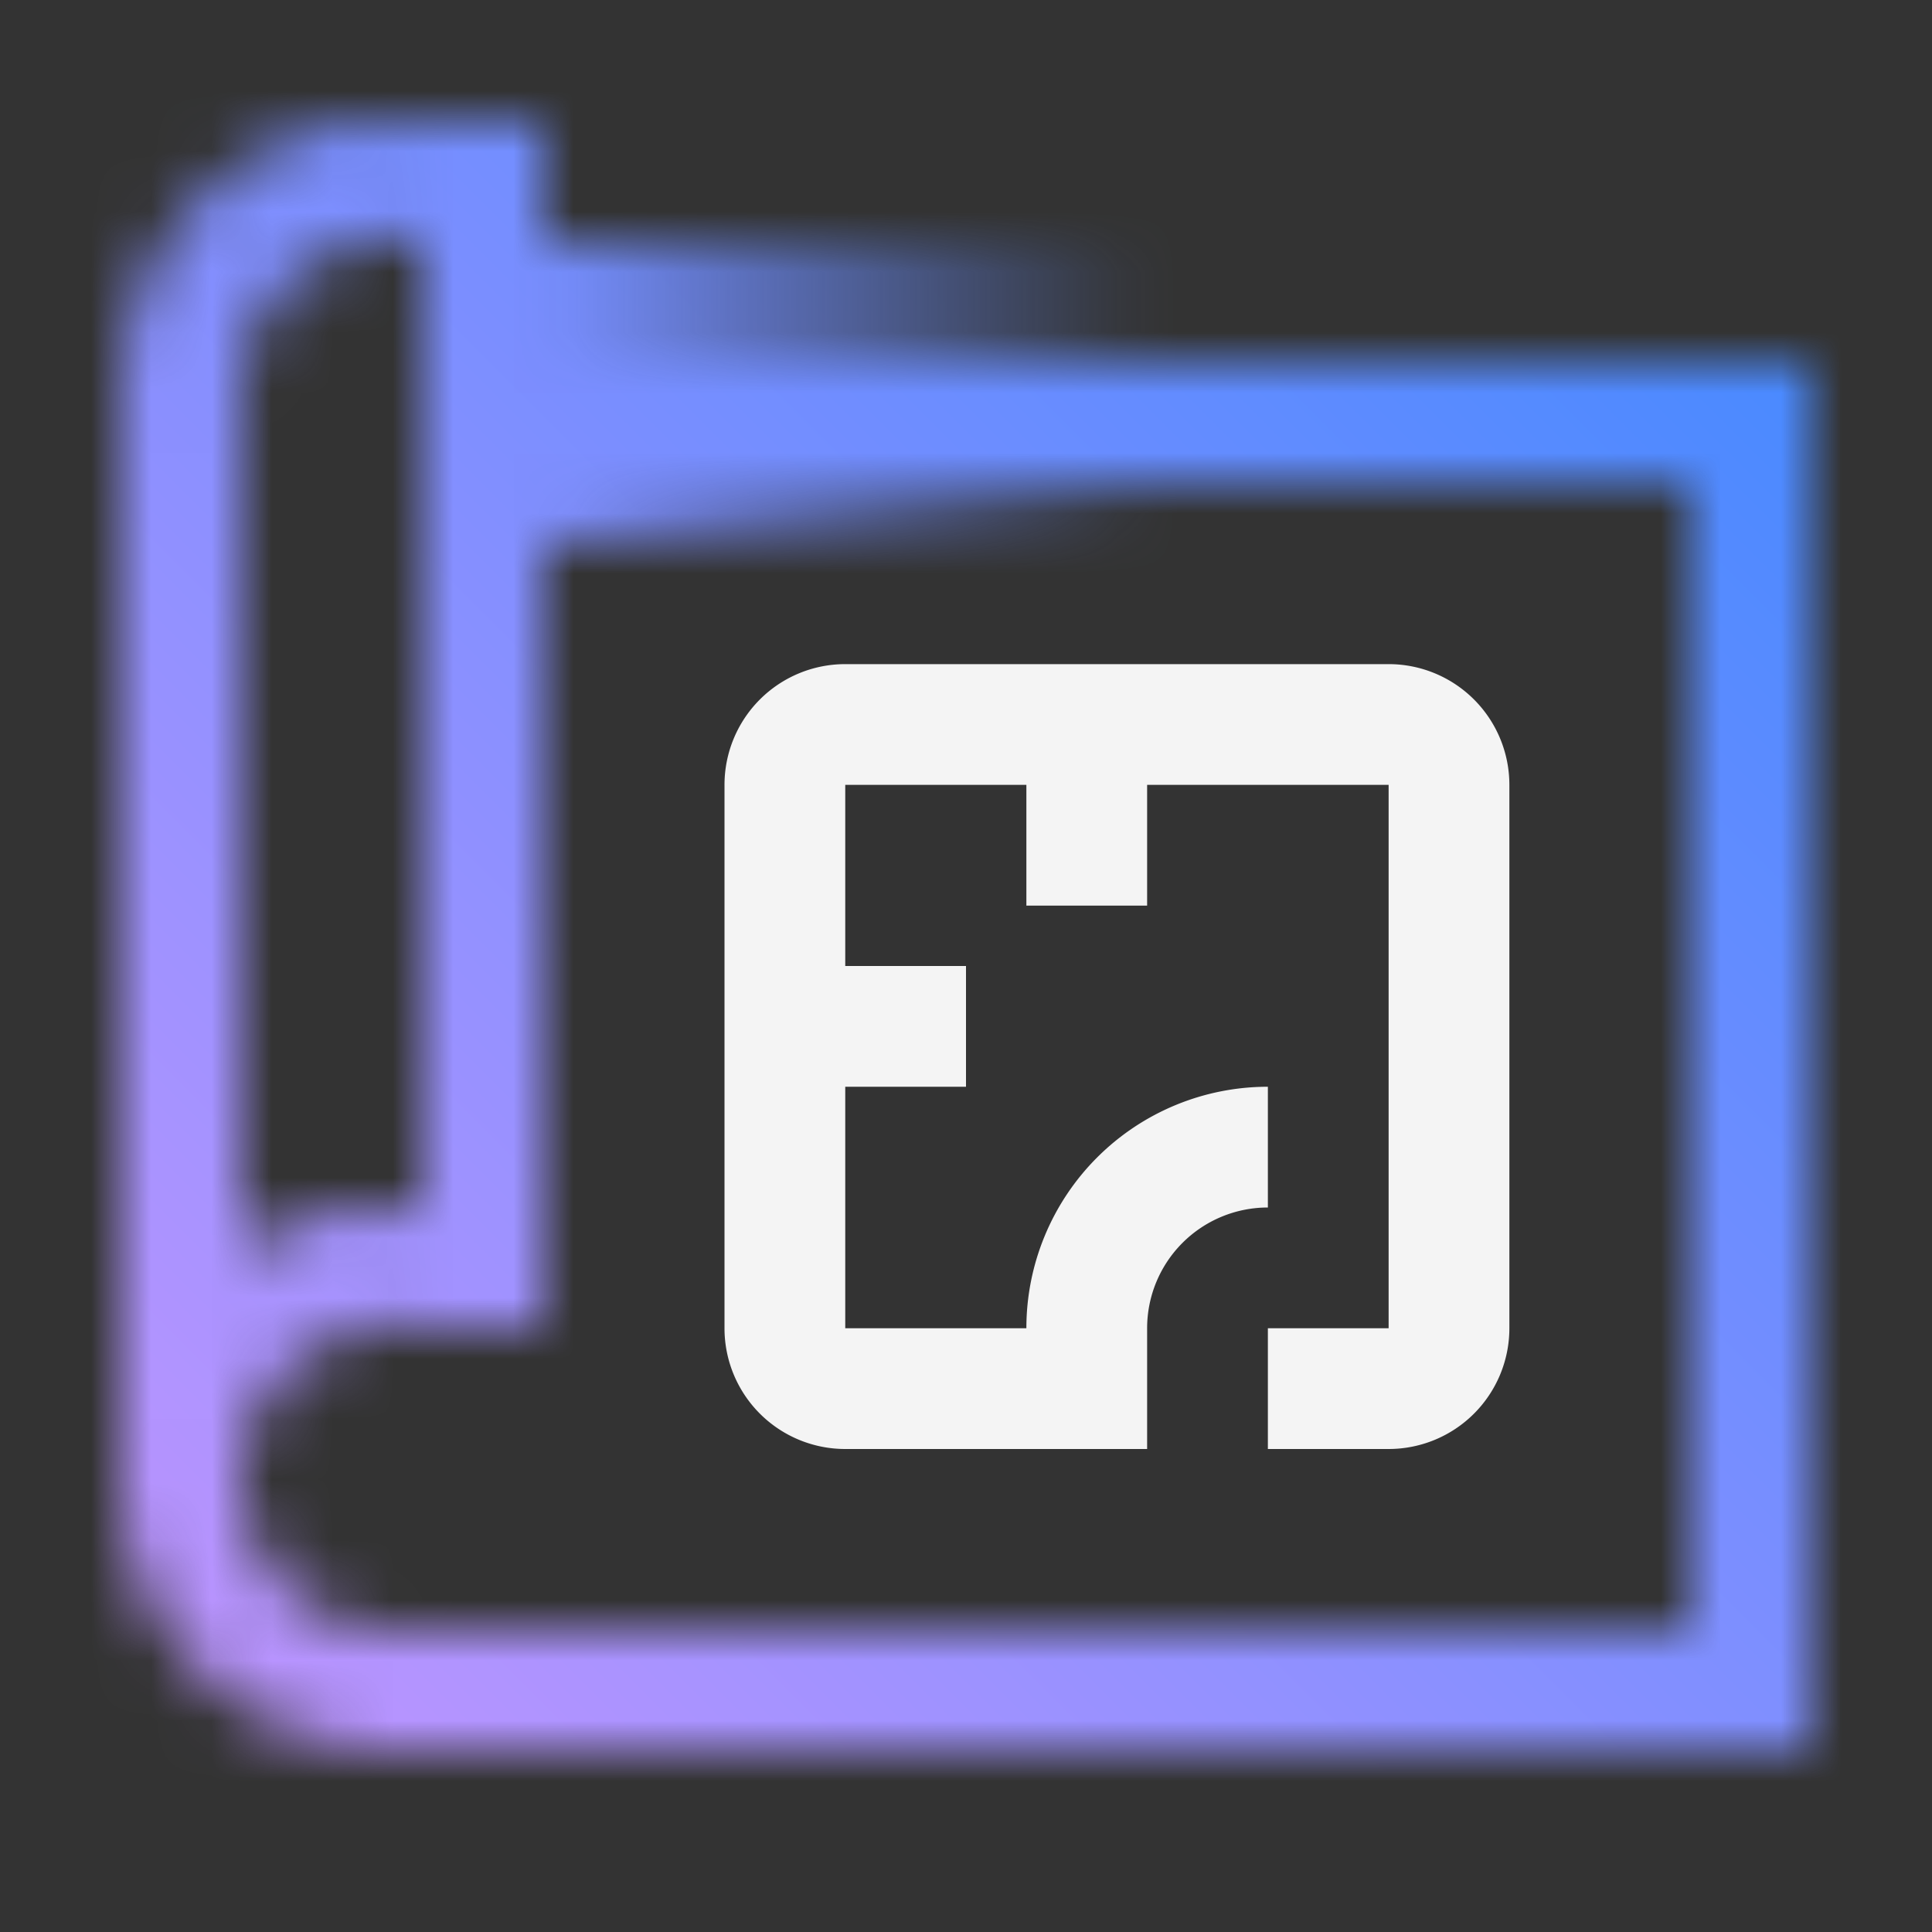<svg id="Build_icon_here" data-name="Build icon here" xmlns="http://www.w3.org/2000/svg" viewBox="0 0 32 32"><rect x="0" y="0" width="32" height="32" fill="#333333" stroke="none"/><defs><linearGradient id="5qhbmpejja" x1="8" y1="6.5" x2="19" y2="6.5" gradientUnits="userSpaceOnUse"><stop offset=".1"/><stop offset="1" stop-opacity="0"/></linearGradient><linearGradient id="jkax26028c" x1="-7130.004" y1="-1151.998" x2="-7162.004" y2="-1119.998" gradientTransform="translate(7162.004 1151.996)" gradientUnits="userSpaceOnUse"><stop offset=".1" stop-color="#be95ff"/><stop offset=".9" stop-color="#4589ff"/></linearGradient><mask id="fmxz2uum6b" x="0" y="0" width="32" height="32" maskUnits="userSpaceOnUse"><path d="M9 6v2h19v19H6.5a2.5 2.5 0 0 1 0-5v-2a4.474 4.474 0 0 0-2.5.762V6.5A2.5 2.5 0 0 1 6.5 4V2A4.505 4.505 0 0 0 2 6.5v18A4.505 4.505 0 0 0 6.5 29H30V6z" style="fill:#f4f4f4"/><path style="fill:url(#5qhbmpejja)" d="M8 4h11v5H8z"/><path style="fill:#f4f4f4" d="M9 22H6.5L5 21l1.5-1H7V4h-.5L5 3l1.5-1H9v20z"/></mask></defs><g style="mask:url(#fmxz2uum6b)"><path transform="rotate(-180 16 16)" style="fill:url(#jkax26028c)" d="M0 0h32v32H0z"/></g><path d="M23 11h-9a2 2 0 0 0-2 2v9a2 2 0 0 0 2 2h5v-2a2 2 0 0 1 2-2v-2a4 4 0 0 0-4 4h-3v-4h2v-2h-2v-3h3v2h2v-2h4v9h-2v2h2a2 2 0 0 0 2-2v-9a2 2 0 0 0-2-2z" style="fill:#f4f4f4"/></svg>
